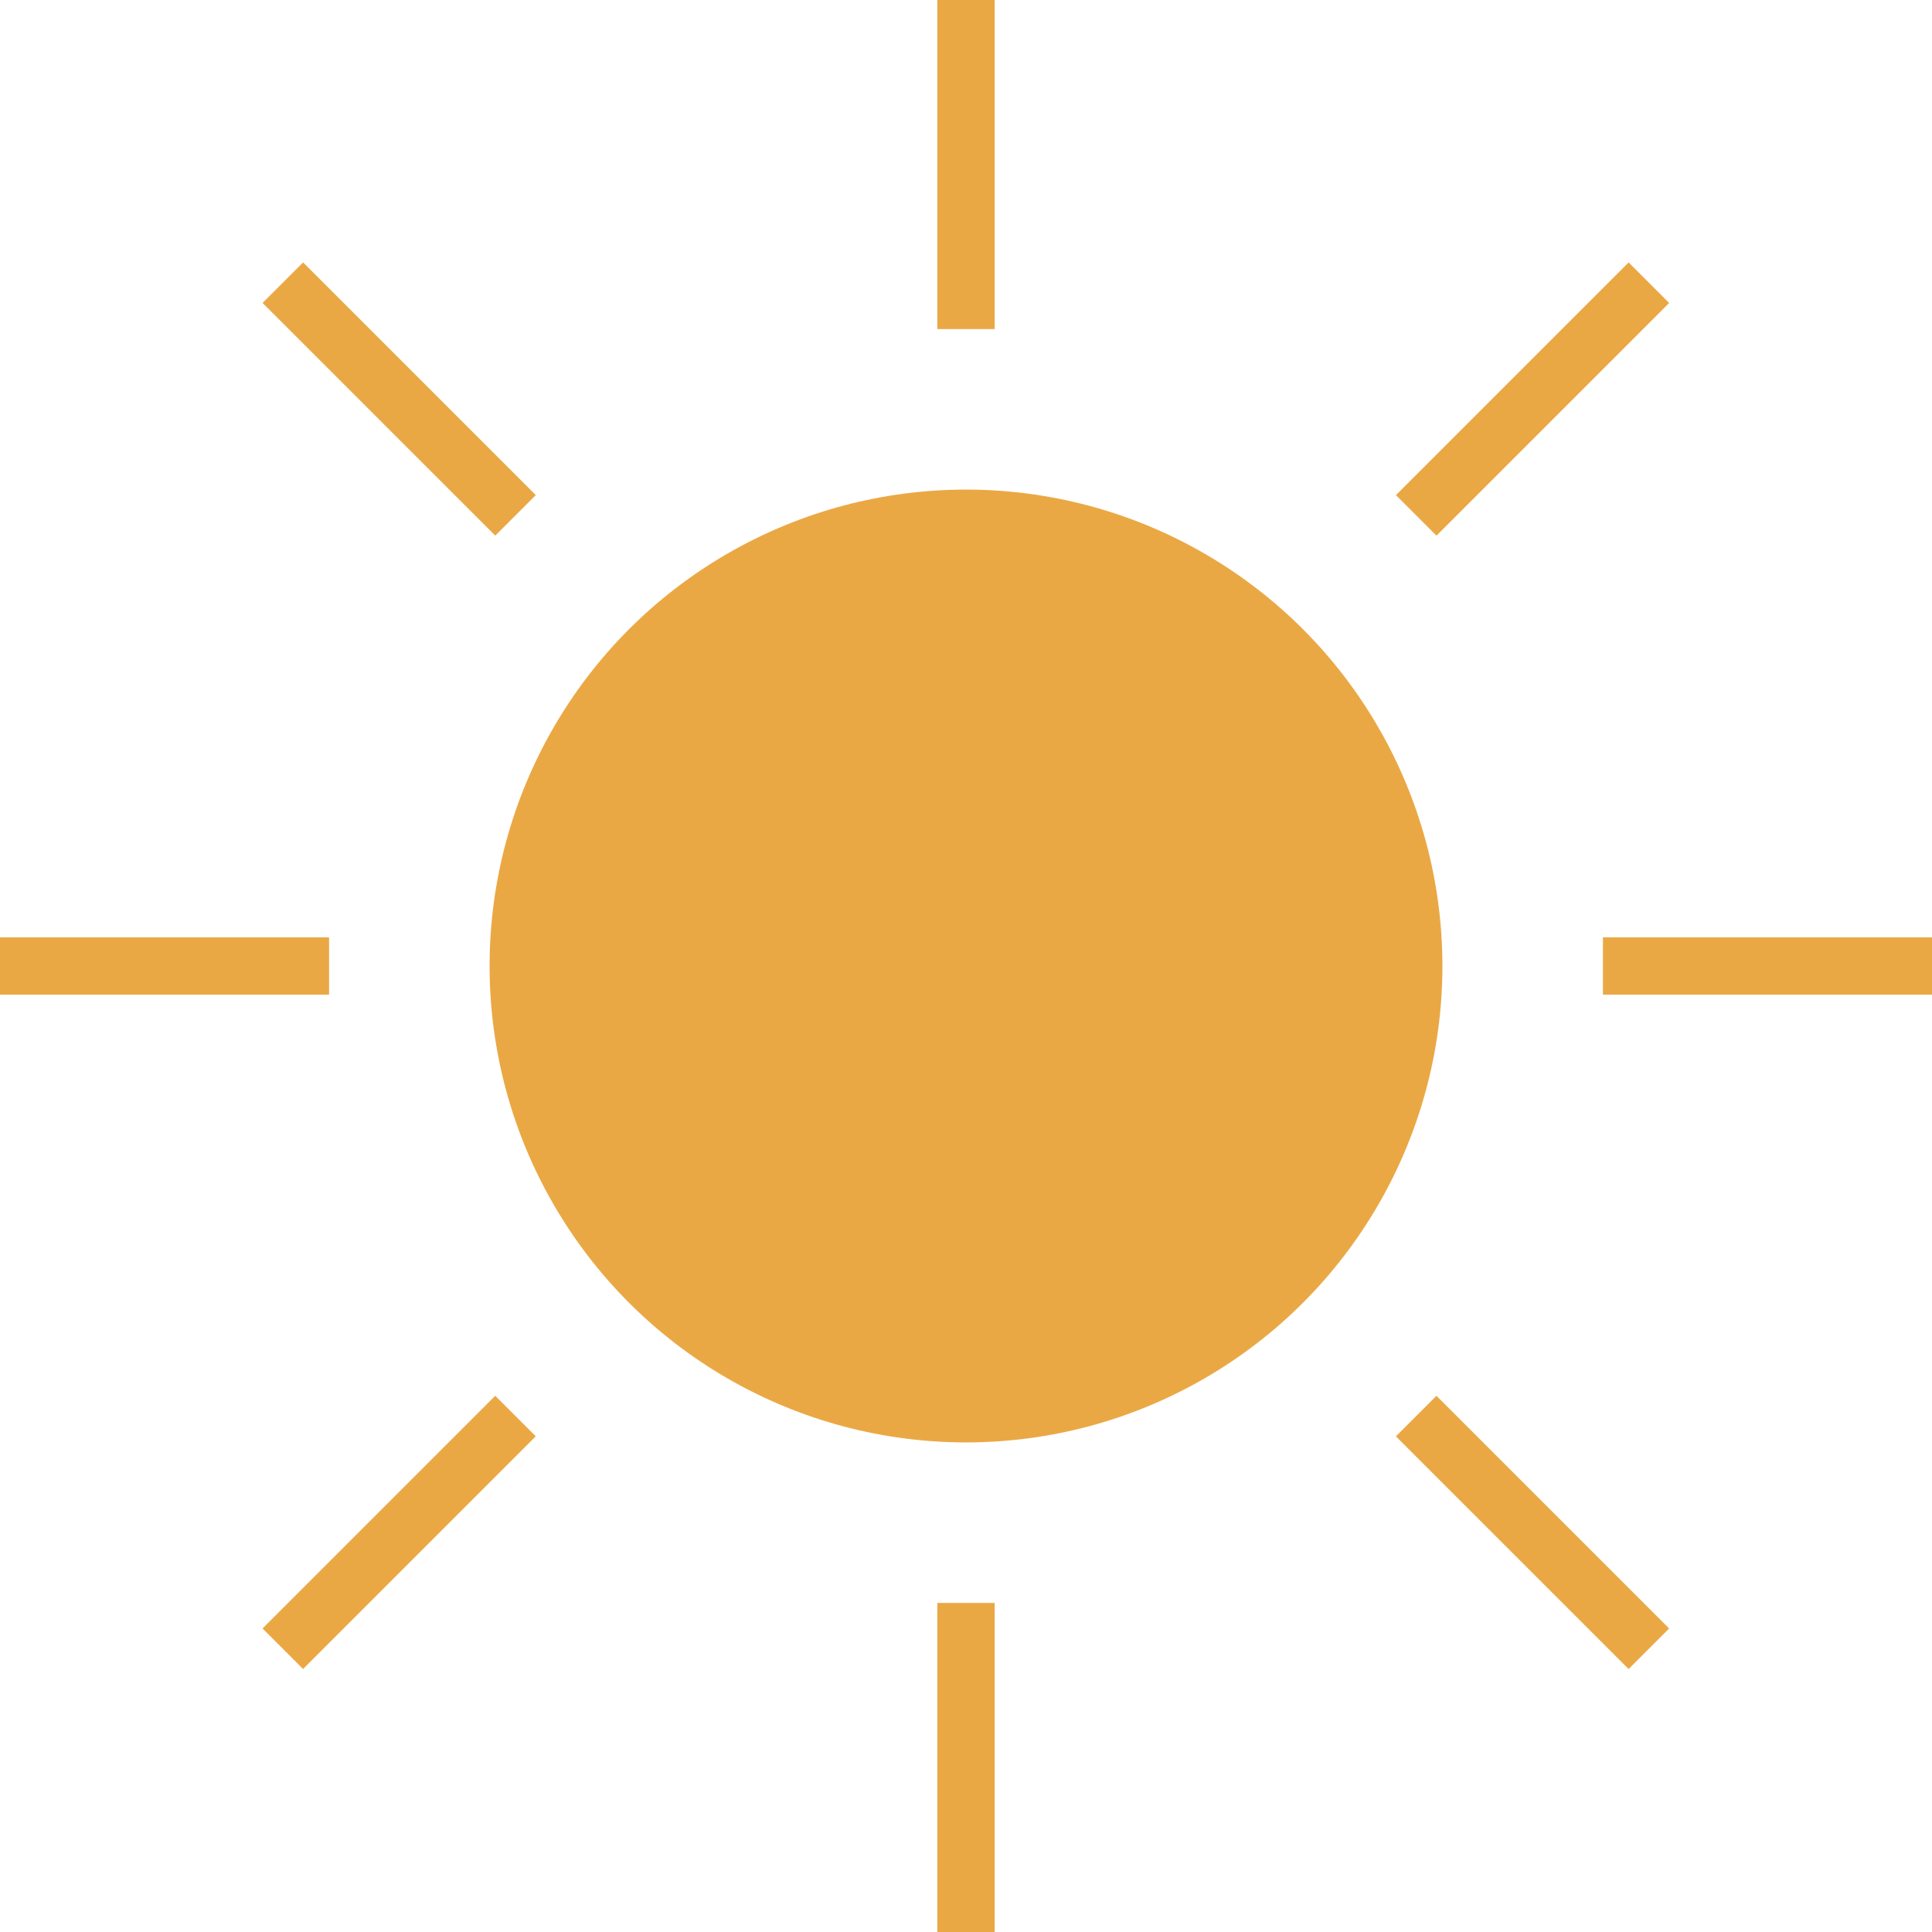 <svg xmlns="http://www.w3.org/2000/svg" viewBox="0 0 33.7 33.7"><defs><style>.cls-1{fill:#eaa844;}</style></defs><title>sun</title><g id="Layer_2" data-name="Layer 2"><g id="Layer_1-2" data-name="Layer 1"><circle class="cls-1" cx="16.85" cy="16.85" r="8.31"/><rect class="cls-1" x="16.35" width="1" height="5.74"/><rect class="cls-1" x="16.35" y="27.96" width="1" height="5.74"/><rect class="cls-1" y="16.35" width="5.74" height="1"/><rect class="cls-1" x="27.96" y="16.35" width="5.74" height="1"/><rect class="cls-1" x="6.46" y="4.09" width="1" height="5.74" transform="translate(-2.88 6.96) rotate(-45)"/><rect class="cls-1" x="26.23" y="23.86" width="1" height="5.74" transform="translate(-11.07 26.73) rotate(-45)"/><rect class="cls-1" x="23.86" y="6.46" width="5.74" height="1" transform="translate(2.91 20.94) rotate(-45)"/><rect class="cls-1" x="4.09" y="26.23" width="5.74" height="1" transform="translate(-16.86 12.75) rotate(-45)"/></g></g></svg>